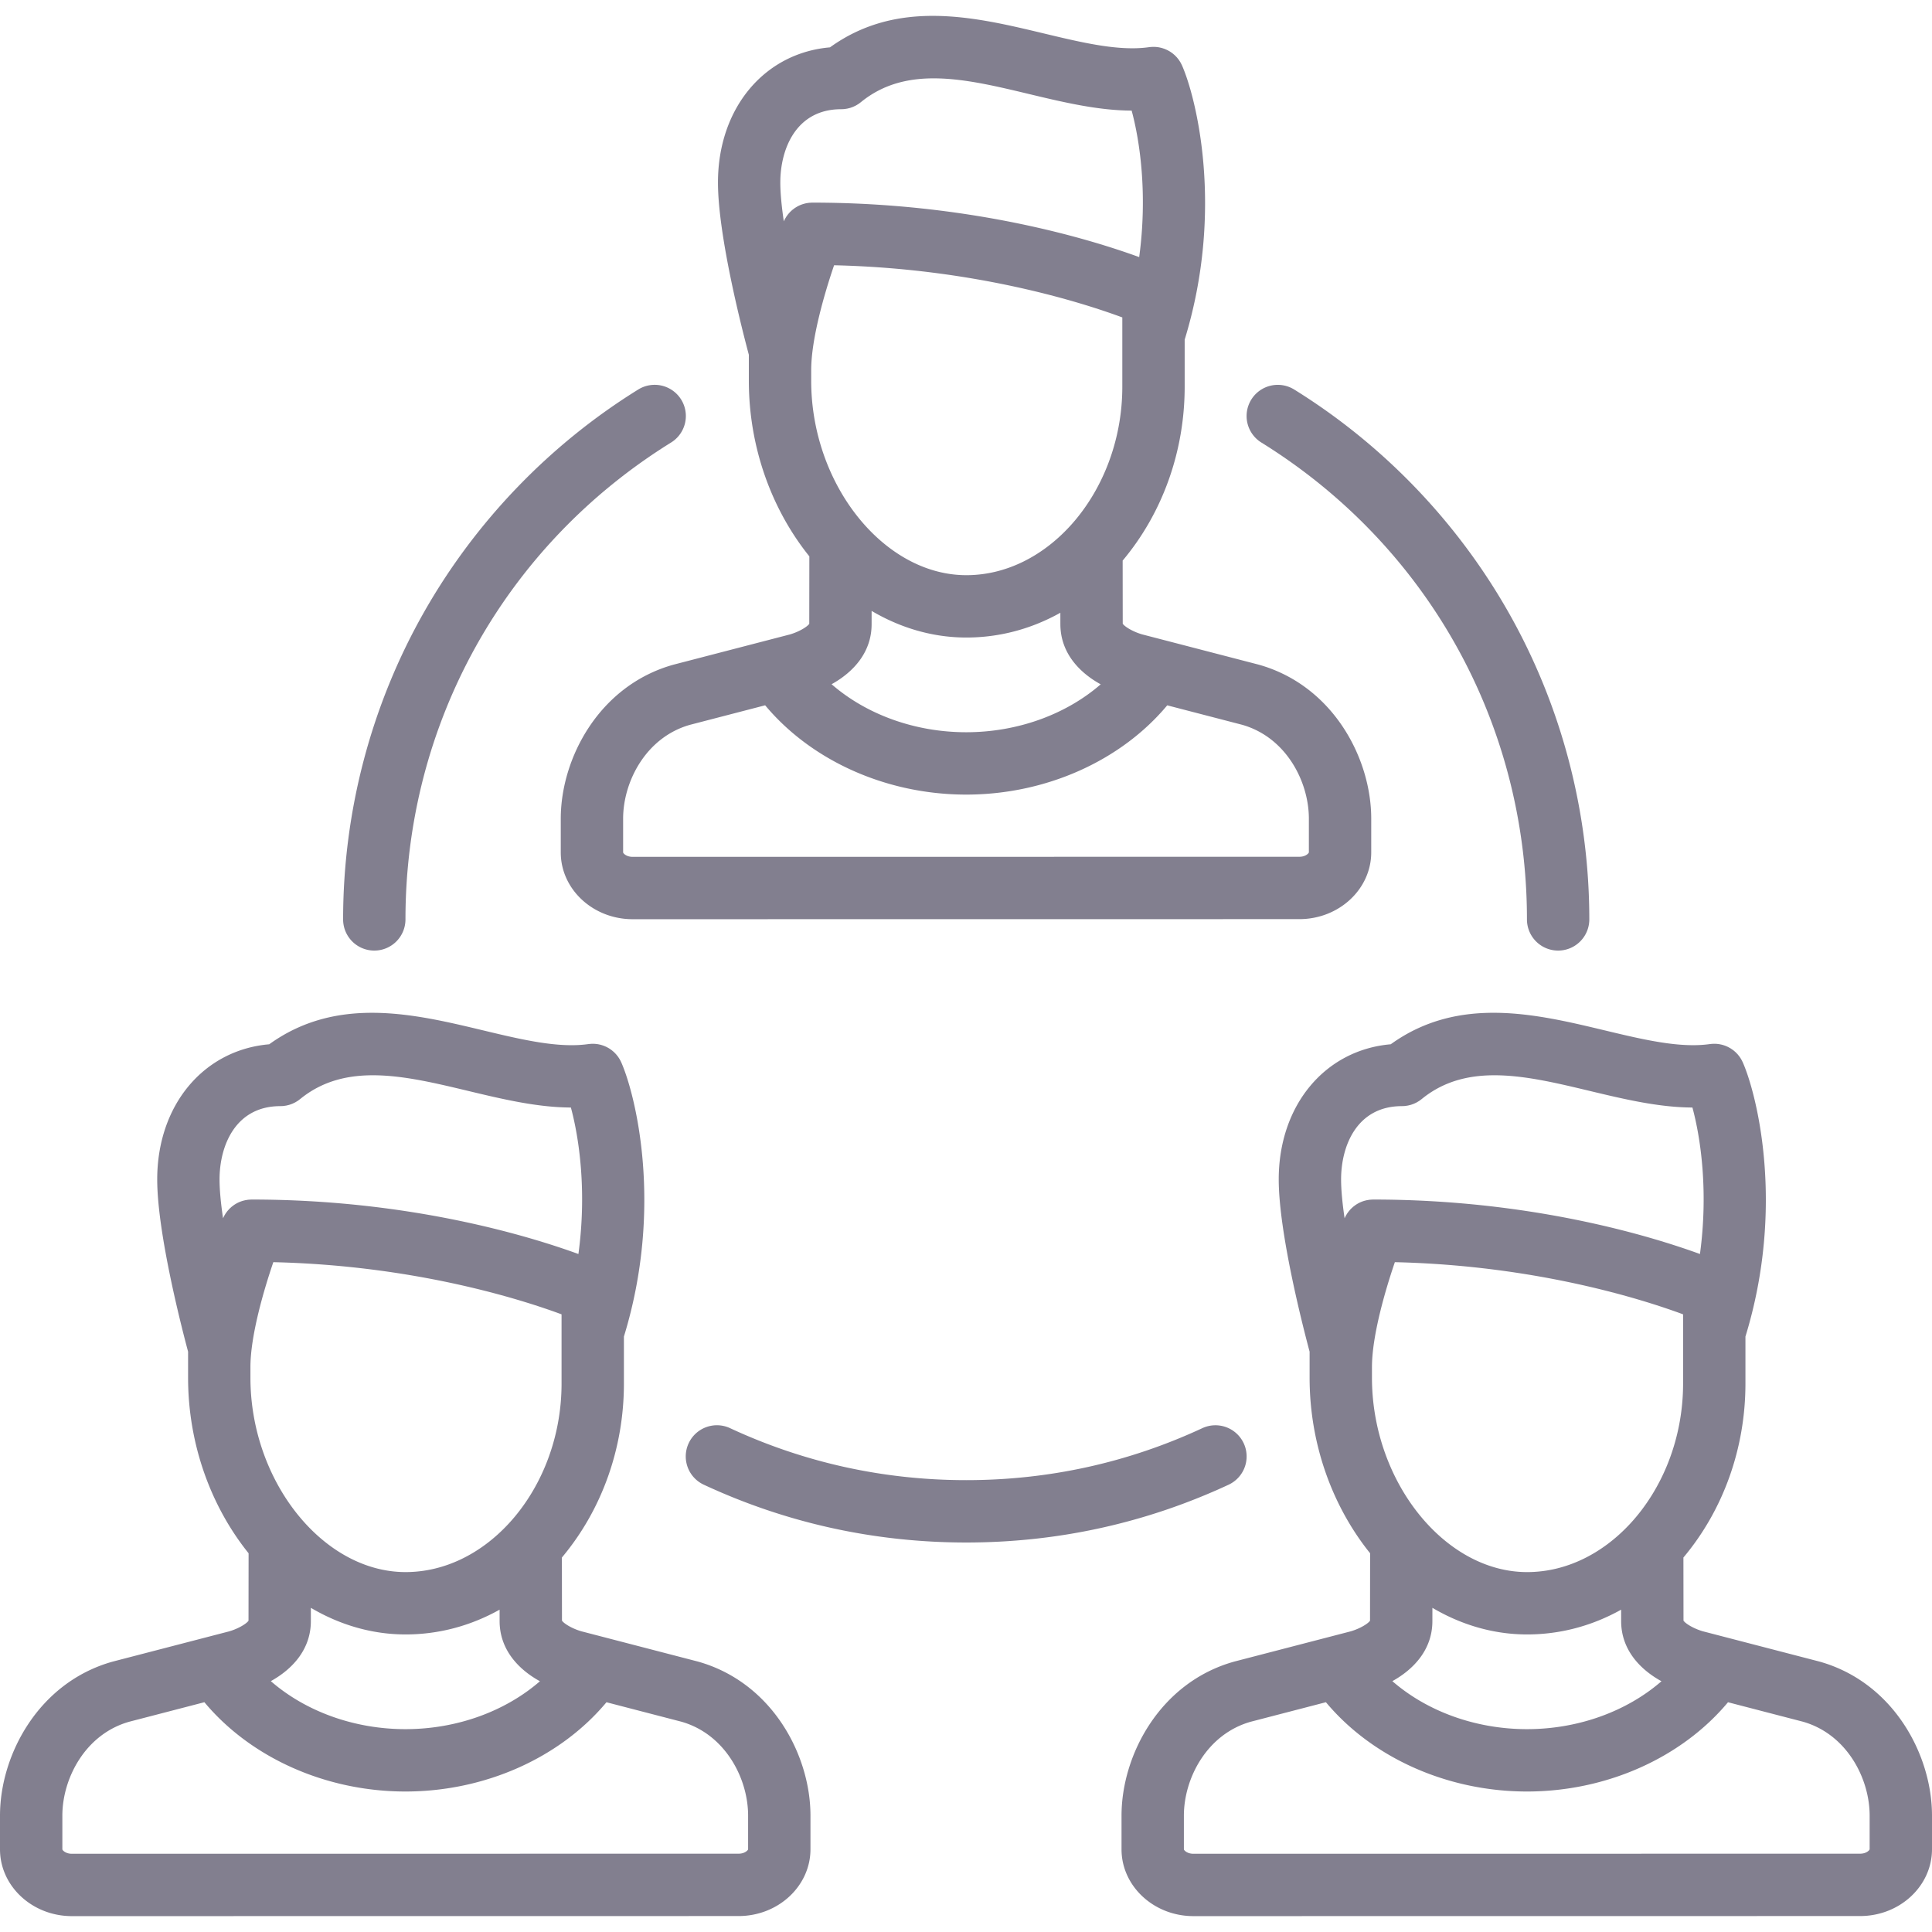 <svg xmlns="http://www.w3.org/2000/svg" viewBox="0 0 495.724 495.724" width="512" height="512"><g fill="#827f8f"><path d="M192.142 97.698c0 17.236 5.964 33.168 15.525 45.053l-.022 17.303c-.431.683-2.425 1.987-4.946 2.73l-29.785 7.735-.147.04c-18.962 5.313-28.883 23.902-28.883 39.519v8.633c0 9.453 8.273 17.144 18.444 17.144l171.067-.019c10.169 0 18.443-7.691 18.443-17.144v-8.633c0-15.618-9.921-34.207-28.883-39.519l-.147-.04-29.785-7.735c-2.521-.743-4.514-2.047-4.946-2.73l-.02-16.198c.024-.029.05-.055.074-.084 10.214-12.208 15.839-28.025 15.839-44.539V87.149c10.19-33.194 3.008-61.973-.678-70.35-.012-.027-.027-.052-.039-.079a7.352 7.352 0 0 0-.232-.461c-.047-.088-.091-.177-.14-.262-.075-.129-.158-.253-.24-.378-.067-.102-.132-.205-.203-.303-.068-.093-.141-.181-.213-.271-.095-.119-.189-.239-.29-.353-.055-.062-.115-.119-.172-.179a7.948 7.948 0 0 0-.378-.379c-.049-.045-.101-.085-.151-.129a7.58 7.58 0 0 0-.44-.364c-.055-.041-.113-.078-.168-.118a8.218 8.218 0 0 0-.459-.311c-.076-.047-.155-.087-.232-.131-.142-.081-.283-.163-.429-.234-.103-.051-.21-.094-.315-.141-.126-.055-.251-.113-.38-.162-.122-.047-.248-.084-.373-.125-.119-.039-.236-.08-.357-.113-.126-.034-.255-.06-.383-.089-.126-.028-.251-.058-.379-.08-.116-.02-.233-.031-.35-.046-.146-.019-.292-.038-.439-.049-.098-.007-.197-.007-.296-.01-.17-.006-.34-.01-.511-.005-.084.003-.169.011-.253.016a7.35 7.35 0 0 0-.552.051c-.027.003-.053.003-.08.007-7.702 1.1-17.098-1.149-27.046-3.531-17.597-4.213-37.445-8.954-54.834 3.582-16.816 1.446-28.738 15.577-28.738 34.677 0 13.887 6.443 38.688 7.921 44.195v6.674zm95.829-11.821v13.338c0 14.091-5.299 27-13.565 35.933l-.058.061c-7.106 7.651-16.392 12.372-26.399 12.372-21.206 0-39.808-23.309-39.808-49.881v-2.73c0-7.943 3.361-19.558 5.874-26.908 36.21.831 63.533 9.527 73.955 13.384v4.431zm-15.893 74.268c0 7.203 4.674 12.323 10.347 15.444-8.907 7.734-21.333 12.292-34.51 12.292-13.19 0-25.629-4.569-34.539-12.318 5.638-3.125 10.268-8.227 10.268-15.389l.004-3.422c7.393 4.355 15.653 6.829 24.3 6.829 8.488 0 16.681-2.197 24.125-6.354l.005 2.918zm63.761 49.914v8.633c0 .218-.814 1.144-2.444 1.144l-171.067.019c-1.629 0-2.443-.926-2.443-1.144v-8.633c0-9.568 5.885-20.903 17.132-24.093l19.311-5.015c11.89 14.245 31.152 22.911 51.588 22.911 20.433 0 39.691-8.662 51.582-22.903l19.21 4.989c11.247 3.189 17.131 14.524 17.131 24.092zM215.826 28.022c.037 0 .072-.005.108-.005.226-.003.452-.012.678-.034.088-.009.173-.025.26-.036.173-.023.345-.045.516-.079.108-.021.212-.051.318-.076.147-.035.295-.069.44-.113.116-.035.228-.079.342-.119.131-.046.263-.09.393-.144.122-.051.24-.11.359-.166.116-.055.232-.106.346-.167.136-.073.267-.155.398-.235.091-.056.184-.106.274-.167.169-.113.331-.236.49-.361.045-.035.093-.065.138-.102 11.76-9.608 27.022-5.955 43.18-2.085 8.697 2.083 17.628 4.215 26.301 4.248 2.083 7.699 4.132 21.339 1.932 37.586-13.015-4.74-43.539-13.976-83.854-13.976-.023 0-.045.003-.068.003-.168.001-.335.013-.503.025-.103.007-.207.011-.31.022-.132.015-.262.039-.393.06-.135.022-.272.04-.405.069-.079.017-.156.041-.235.061a7.83 7.83 0 0 0-.531.144c-.028.009-.054.021-.081.03a8.123 8.123 0 0 0-.644.242l-.009.004c-.231.1-.457.21-.676.331-.035.019-.068.043-.103.063a8.074 8.074 0 0 0-.541.332c-.11.075-.213.159-.32.239-.095.072-.193.139-.284.214a7.61 7.61 0 0 0-.421.383c-.047.045-.097.085-.143.131a7.73 7.73 0 0 0-.375.412c-.048.055-.099.106-.145.163-.096.117-.184.242-.274.366-.066.09-.135.177-.197.271-.063.095-.12.196-.179.295-.08.132-.161.262-.233.398-.041.077-.076.158-.114.237-.05.102-.102.202-.148.306-.551-3.761-.896-7.218-.896-9.961.004-8.678 4.091-18.809 15.609-18.809zm-36.755 398.313l-.147-.04-29.784-7.735c-2.521-.743-4.515-2.047-4.946-2.73l-.02-16.198.074-.085c10.214-12.208 15.839-28.025 15.839-44.539v-12.065c10.19-33.194 3.008-61.973-.678-70.35-.011-.025-.025-.047-.036-.072a7.88 7.88 0 0 0-.248-.495c-.04-.074-.078-.15-.12-.223a7.233 7.233 0 0 0-.276-.434c-.054-.081-.106-.164-.162-.242a7.784 7.784 0 0 0-.277-.352c-.073-.09-.144-.182-.22-.268-.088-.099-.183-.192-.275-.287-.089-.091-.176-.184-.269-.27-.096-.089-.197-.17-.297-.254-.096-.081-.19-.164-.289-.24-.116-.089-.238-.169-.358-.251-.089-.06-.174-.124-.265-.18-.146-.091-.299-.173-.451-.255-.07-.037-.138-.079-.209-.114a7.925 7.925 0 0 0-.533-.237c-.054-.022-.107-.048-.162-.069a7.797 7.797 0 0 0-.565-.189c-.056-.017-.11-.037-.167-.053a7.817 7.817 0 0 0-.534-.124c-.078-.016-.155-.036-.233-.049a7.68 7.68 0 0 0-.456-.06c-.113-.013-.226-.029-.34-.037-.119-.008-.24-.009-.36-.012-.152-.004-.304-.009-.456-.004-.092.003-.184.012-.276.018-.18.012-.361.026-.541.05-.026.003-.051.003-.077.007-7.702 1.099-17.098-1.149-27.046-3.531-17.597-4.213-37.445-8.955-54.834 3.582-16.816 1.446-28.738 15.577-28.738 34.677 0 13.887 6.443 38.688 7.921 44.195v6.674c0 17.235 5.964 33.167 15.525 45.052l-.021 17.303c-.431.683-2.425 1.987-4.946 2.73l-29.785 7.735-.147.04C9.921 431.667 0 450.256 0 465.873v8.633c0 9.453 8.273 17.144 18.444 17.144l171.067-.019c10.169 0 18.443-7.691 18.443-17.144v-8.633c0-15.617-9.921-34.206-28.883-39.519zM64.257 350.763c0-7.943 3.361-19.558 5.874-26.907 36.21.831 63.533 9.526 73.955 13.384v17.77c0 14.09-5.298 26.998-13.563 35.931l-.065.068c-7.105 7.648-16.388 12.366-26.393 12.366-21.206 0-39.808-23.309-39.808-49.881v-2.731zm15.504 65.205l.004-3.422c7.393 4.355 15.653 6.829 24.301 6.829 8.488 0 16.681-2.197 24.124-6.354l.004 2.919c0 7.203 4.674 12.323 10.347 15.444-8.907 7.734-21.333 12.292-34.51 12.292-13.19 0-25.629-4.569-34.539-12.318 5.638-3.126 10.269-8.228 10.269-15.39zm-7.82-132.151c.037 0 .072-.005.109-.005.226-.003.451-.012.677-.034.088-.009.174-.025.261-.037.172-.022.344-.045.515-.078.108-.021.212-.051.319-.077.147-.035.294-.069.439-.113.116-.035.229-.079.343-.119.131-.046.263-.09.392-.144.123-.051.24-.11.359-.166.116-.055.233-.106.346-.167.136-.073.267-.155.398-.235.091-.056.184-.107.274-.166.169-.113.331-.236.49-.361.045-.035.093-.065.138-.102 11.76-9.608 27.022-5.955 43.18-2.085 8.697 2.083 17.628 4.215 26.301 4.248 2.083 7.699 4.132 21.339 1.932 37.586-13.016-4.74-43.54-13.976-83.854-13.976-.024 0-.047.003-.071.004a7.269 7.269 0 0 0-.491.025c-.107.008-.215.011-.322.023-.127.014-.252.037-.378.058-.141.022-.282.042-.42.071-.072.016-.143.037-.214.055a7.696 7.696 0 0 0-.551.149l-.054.02a7.992 7.992 0 0 0-1.357.588c-.019.01-.037.023-.056.034a7.626 7.626 0 0 0-.587.361c-.099.067-.191.143-.287.215-.105.079-.214.154-.316.238-.141.117-.274.244-.408.371-.051.049-.106.093-.155.143-.129.129-.249.268-.37.407-.049.057-.102.11-.15.168-.095.116-.182.24-.271.363-.067.091-.137.18-.2.274-.063.094-.119.195-.178.292-.08.132-.162.263-.234.4-.041.077-.076.158-.114.237-.05.102-.102.202-.148.306-.551-3.761-.896-7.218-.896-9.961.004-8.679 4.091-18.81 15.609-18.81zm120.013 190.67c0 .218-.814 1.144-2.444 1.144l-171.067.019c-1.629 0-2.443-.926-2.443-1.144v-8.633c0-9.569 5.885-20.904 17.134-24.093l19.309-5.015c11.89 14.245 31.152 22.911 51.588 22.911 20.433 0 39.691-8.662 51.582-22.903l19.209 4.989c11.247 3.19 17.132 14.525 17.132 24.093v8.632zm274.886-48.151l-.147-.04-29.785-7.735c-2.521-.743-4.514-2.047-4.946-2.73l-.02-16.198.074-.085c10.214-12.208 15.839-28.025 15.839-44.539v-12.065c10.19-33.194 3.008-61.973-.678-70.35-.011-.026-.026-.049-.037-.075a7.478 7.478 0 0 0-.242-.482c-.043-.08-.083-.161-.128-.239a7.927 7.927 0 0 0-.261-.411c-.059-.089-.116-.18-.179-.267-.08-.11-.167-.215-.252-.321-.081-.101-.161-.204-.247-.3-.076-.085-.157-.165-.236-.246-.102-.105-.203-.212-.31-.311-.079-.073-.162-.139-.243-.208-.114-.097-.226-.195-.344-.285-.095-.072-.195-.137-.294-.206-.11-.076-.217-.154-.33-.224-.125-.078-.255-.146-.384-.217-.092-.05-.182-.104-.275-.151a8.036 8.036 0 0 0-.474-.211c-.074-.031-.145-.065-.22-.094a7.76 7.76 0 0 0-.521-.174c-.07-.021-.138-.047-.209-.066a7.74 7.74 0 0 0-.506-.117c-.086-.018-.172-.04-.258-.055-.146-.025-.295-.041-.443-.059-.117-.014-.233-.03-.351-.039-.118-.008-.238-.009-.357-.012-.152-.004-.304-.009-.457-.004-.093.003-.186.012-.279.018a8.117 8.117 0 0 0-.537.05c-.026.004-.052.004-.079.007-7.702 1.099-17.098-1.149-27.046-3.531-17.597-4.213-37.445-8.955-54.835 3.582-16.816 1.446-28.739 15.577-28.739 34.677 0 13.887 6.443 38.688 7.921 44.195v6.674c0 17.236 5.964 33.168 15.525 45.053l-.022 17.303c-.431.683-2.424 1.987-4.945 2.729l-29.785 7.736-.147.04c-18.962 5.313-28.883 23.902-28.883 39.519v8.633c0 9.453 8.273 17.144 18.444 17.144l171.067-.019c10.169 0 18.443-7.691 18.443-17.144v-8.633c.002-15.616-9.92-34.205-28.882-39.517zm-114.813-75.573c0-7.943 3.361-19.558 5.874-26.907 36.21.831 63.533 9.526 73.955 13.384v17.77c0 14.091-5.299 27-13.565 35.933l-.058.061c-7.106 7.651-16.392 12.372-26.399 12.372-21.206 0-39.808-23.309-39.808-49.881v-2.732zm15.503 65.205l.004-3.422c7.393 4.355 15.653 6.829 24.3 6.829 8.488 0 16.681-2.197 24.125-6.354l.004 2.919c0 7.203 4.674 12.323 10.347 15.444-8.907 7.734-21.333 12.292-34.51 12.292-13.19 0-25.629-4.569-34.539-12.318 5.639-3.126 10.269-8.228 10.269-15.39zm-7.82-132.151c.037 0 .072-.005.109-.005.226-.003.452-.012.677-.034.088-.009.174-.025.262-.037.172-.022.344-.045.515-.078.108-.021.212-.051.319-.077.147-.035.294-.069.439-.113.116-.035.229-.079.343-.119.131-.046.263-.09.393-.144.122-.051.24-.11.359-.166.116-.055.232-.106.346-.167.136-.073.267-.155.398-.235.091-.056.184-.107.274-.166.169-.113.331-.236.49-.361.045-.035.093-.065.138-.102 11.76-9.608 27.022-5.955 43.18-2.085 8.697 2.083 17.628 4.215 26.301 4.248 2.083 7.699 4.132 21.339 1.932 37.586-13.015-4.74-43.54-13.976-83.854-13.976-.024 0-.047.003-.071.004a7.996 7.996 0 0 0-.49.025c-.108.007-.216.011-.323.023-.126.014-.25.037-.374.057-.142.022-.285.042-.424.072-.07.015-.138.036-.208.053a8.042 8.042 0 0 0-.558.151l-.044.016a7.906 7.906 0 0 0-1.366.592c-.015.008-.029.019-.044.027a7.937 7.937 0 0 0-.599.368c-.097.066-.189.141-.283.212-.107.08-.217.156-.319.241a8.056 8.056 0 0 0-.411.374c-.05.047-.103.091-.152.14-.13.13-.252.271-.373.411-.048.055-.1.107-.146.164-.097.118-.185.244-.275.368-.065.089-.134.176-.195.268-.064.096-.121.198-.181.298-.079.13-.159.26-.231.395-.041.078-.077.16-.115.24-.049.101-.102.201-.147.305-.551-3.762-.896-7.219-.896-9.962-.001-8.68 4.086-18.811 15.604-18.811zm120.014 190.67c0 .218-.814 1.144-2.444 1.144l-171.067.019c-1.629 0-2.443-.926-2.443-1.144v-8.633c0-9.568 5.885-20.903 17.132-24.093l19.311-5.015c11.89 14.245 31.152 22.911 51.588 22.911 20.433 0 39.691-8.662 51.582-22.903l19.21 4.989c11.248 3.19 17.132 14.524 17.132 24.093v8.632z"/><path d="M323.643 113.544c42.674 26.47 68.151 72.212 68.151 122.362a8 8 0 0 0 16 0c0-27.704-7.2-55.004-20.821-78.947-13.205-23.212-32.188-42.926-54.896-57.011a8 8 0 0 0-11.015 2.582 7.997 7.997 0 0 0 2.581 11.014zM96.037 243.906a8 8 0 0 0 8-8c0-50.153 25.48-95.898 68.159-122.366a8 8 0 0 0-8.432-13.598c-22.71 14.084-41.695 33.799-54.902 57.012-13.624 23.945-20.824 51.246-20.824 78.952a7.999 7.999 0 0 0 7.999 8zm223.084 126.426a8 8 0 0 0-10.627-3.882c-19.033 8.848-39.415 13.334-60.578 13.334-21.168 0-41.554-4.488-60.59-13.34a7.998 7.998 0 0 0-10.627 3.881 8 8 0 0 0 3.881 10.627c21.165 9.842 43.82 14.832 67.336 14.832 23.511 0 46.162-4.988 67.323-14.826a8 8 0 0 0 3.882-10.626z"/></g></svg>